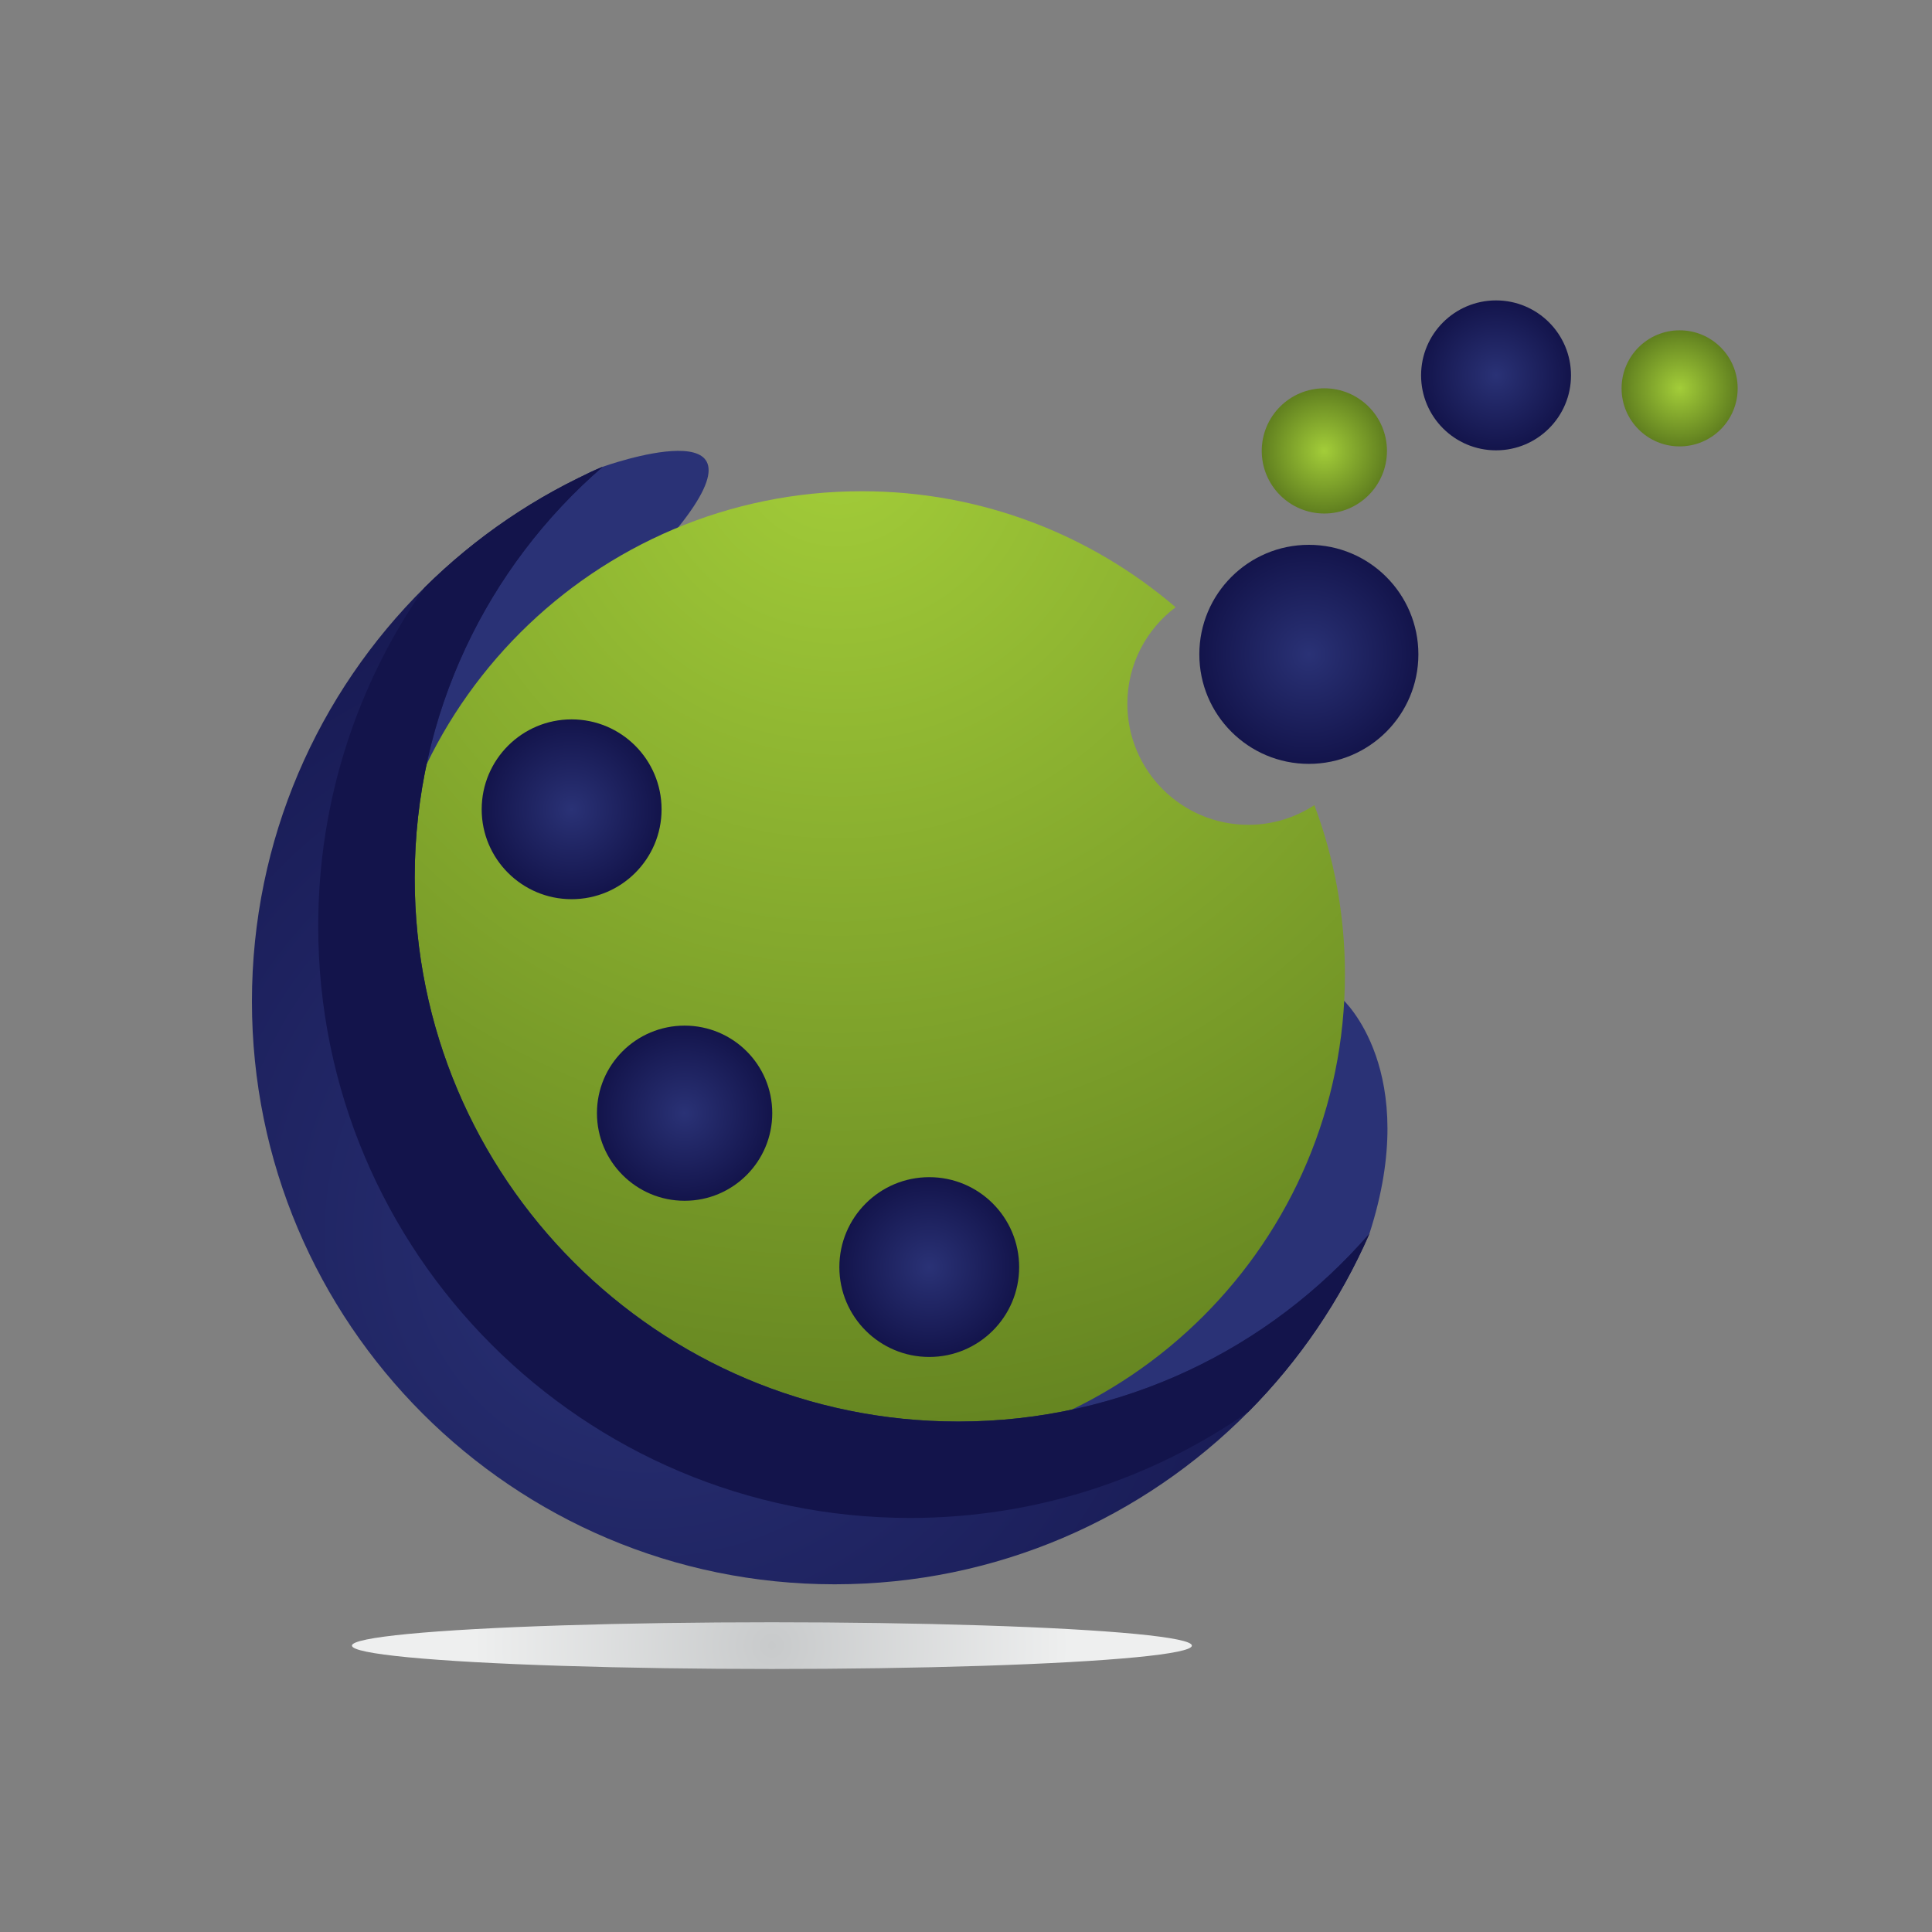<?xml version="1.0" encoding="utf-8"?>
<!-- Generator: Adobe Illustrator 16.0.0, SVG Export Plug-In . SVG Version: 6.00 Build 0)  -->
<!DOCTYPE svg PUBLIC "-//W3C//DTD SVG 1.1//EN" "http://www.w3.org/Graphics/SVG/1.1/DTD/svg11.dtd">
<svg xmlns="http://www.w3.org/2000/svg" xmlns:xlink="http://www.w3.org/1999/xlink" version="1.1" id="Layer_1" x="0px" y="0px" width="100px" height="100px" viewBox="0 0 100 100" enable-background="new 0 0 100 100" xml:space="preserve">

<rect x="0" y="0" width="100" height="100" fill="#808080" stroke="none"/>

<g>
	<radialGradient id="SVGID_13_" cx="39.954" cy="85.178" r="15.395" gradientUnits="userSpaceOnUse">
		<stop offset="0" style="stop-color:#C8CACB"/>
		<stop offset="1" style="stop-color:#EEEFEF"/>
	</radialGradient>
	<ellipse fill="url(#SVGID_13_)" cx="39.954" cy="85.177" rx="21.738" ry="1.209"/>
	<g>
		<g>
			<path fill="#2A3276" d="M69.485,51.717c0,0,4.126,3.698,1.397,12.134l-5.221,6.416l-8.541,3.725h-4.887     C52.234,73.991,68.18,66.775,69.485,51.717z"/>
			<path fill="#2A3276" d="M31.193,24.162c0,0,9.035-3.246,3.914,3.132c-2.986,3.721-12.36,14.53-12.36,14.53h-3.834     C18.913,41.824,24.446,26.645,31.193,24.162z"/>
			<radialGradient id="SVGID_14_" cx="43.378" cy="22.869" r="56.155" gradientUnits="userSpaceOnUse">
				<stop offset="0" style="stop-color:#A3CD39"/>
				<stop offset="1" style="stop-color:#607F1F"/>
			</radialGradient>
			<path fill="url(#SVGID_14_)" d="M64.617,42.692c-3.461,0-6.266-2.809-6.266-6.265c0-2.045,0.985-3.857,2.499-4.997     c-4.37-3.74-10.04-6.004-16.244-6.004c-13.81,0-25.007,11.198-25.007,25.007c0,13.811,11.198,25.008,25.007,25.008     c13.813,0,25.008-11.197,25.008-25.008c0-3.083-0.559-6.034-1.582-8.759C67.048,42.315,65.877,42.692,64.617,42.692z"/>
			<radialGradient id="SVGID_15_" cx="33.511" cy="63.886" r="43.562" gradientUnits="userSpaceOnUse">
				<stop offset="0" style="stop-color:#2A3276"/>
				<stop offset="1" style="stop-color:#13144B"/>
			</radialGradient>
			<path fill="url(#SVGID_15_)" d="M70.883,63.851c-1.507,3.457-3.635,6.574-6.25,9.211c-5.465,5.522-13.048,8.941-21.43,8.941     c-16.659,0-30.163-13.508-30.163-30.17c0-8.379,3.42-15.964,8.941-21.43c2.638-2.611,5.755-4.74,9.212-6.242     c-5.963,5.159-9.729,12.779-9.729,21.278c0,15.542,12.594,28.14,28.132,28.14C58.1,73.58,65.719,69.807,70.883,63.851z"/>
			<path fill="#13144B" d="M70.883,63.851c-1.507,3.457-3.635,6.574-6.25,9.211c-4.968,3.47-11.01,5.507-17.528,5.507     c-16.919,0-30.634-13.715-30.634-30.63c0-6.521,2.034-12.568,5.511-17.535c2.638-2.611,5.755-4.74,9.212-6.242     c-5.963,5.159-9.729,12.779-9.729,21.278c0,15.542,12.594,28.14,28.132,28.14C58.1,73.58,65.719,69.807,70.883,63.851z"/>
			<radialGradient id="SVGID_16_" cx="35.435" cy="57.619" r="4.535" gradientUnits="userSpaceOnUse">
				<stop offset="0" style="stop-color:#2A3276"/>
				<stop offset="1" style="stop-color:#13144B"/>
			</radialGradient>
			<path fill="url(#SVGID_16_)" d="M39.972,57.615c0,2.506-2.031,4.537-4.537,4.537c-2.502,0-4.537-2.031-4.537-4.537     c0-2.507,2.034-4.529,4.537-4.529C37.941,53.086,39.972,55.108,39.972,57.615z"/>
			<radialGradient id="SVGID_17_" cx="29.588" cy="41.889" r="4.654" gradientUnits="userSpaceOnUse">
				<stop offset="0" style="stop-color:#2A3276"/>
				<stop offset="1" style="stop-color:#13144B"/>
			</radialGradient>
			<path fill="url(#SVGID_17_)" d="M34.243,41.893c0,2.566-2.084,4.649-4.657,4.649c-2.566,0-4.654-2.083-4.654-4.649     c0-2.574,2.087-4.658,4.654-4.658C32.159,37.235,34.243,39.318,34.243,41.893z"/>
			<radialGradient id="SVGID_18_" cx="48.098" cy="65.583" r="4.653" gradientUnits="userSpaceOnUse">
				<stop offset="0" style="stop-color:#2A3276"/>
				<stop offset="1" style="stop-color:#13144B"/>
			</radialGradient>
			<path fill="url(#SVGID_18_)" d="M52.751,65.587c0,2.564-2.083,4.649-4.653,4.649s-4.653-2.085-4.653-4.649     c0-2.574,2.083-4.657,4.653-4.657S52.751,63.013,52.751,65.587z"/>
			<radialGradient id="SVGID_19_" cx="67.746" cy="33.868" r="5.669" gradientUnits="userSpaceOnUse">
				<stop offset="0" style="stop-color:#2A3276"/>
				<stop offset="1" style="stop-color:#13144B"/>
			</radialGradient>
			<circle fill="url(#SVGID_19_)" cx="67.746" cy="33.869" r="5.669"/>
			<radialGradient id="SVGID_20_" cx="68.548" cy="23.339" r="3.239" gradientUnits="userSpaceOnUse">
				<stop offset="0" style="stop-color:#A3CD39"/>
				<stop offset="1" style="stop-color:#607F1F"/>
			</radialGradient>
			<circle fill="url(#SVGID_20_)" cx="68.548" cy="23.339" r="3.24"/>
			<radialGradient id="SVGID_21_" cx="86.938" cy="20.101" r="3.004" gradientUnits="userSpaceOnUse">
				<stop offset="0" style="stop-color:#A3CD39"/>
				<stop offset="1" style="stop-color:#607F1F"/>
			</radialGradient>
			<circle fill="url(#SVGID_21_)" cx="86.937" cy="20.101" r="3.004"/>
			<radialGradient id="SVGID_22_" cx="77.435" cy="19.431" r="3.881" gradientUnits="userSpaceOnUse">
				<stop offset="0" style="stop-color:#2A3276"/>
				<stop offset="1" style="stop-color:#13144B"/>
			</radialGradient>
			<circle fill="url(#SVGID_22_)" cx="77.435" cy="19.429" r="3.88"/>
		</g>
	</g>
</g>
</svg>
